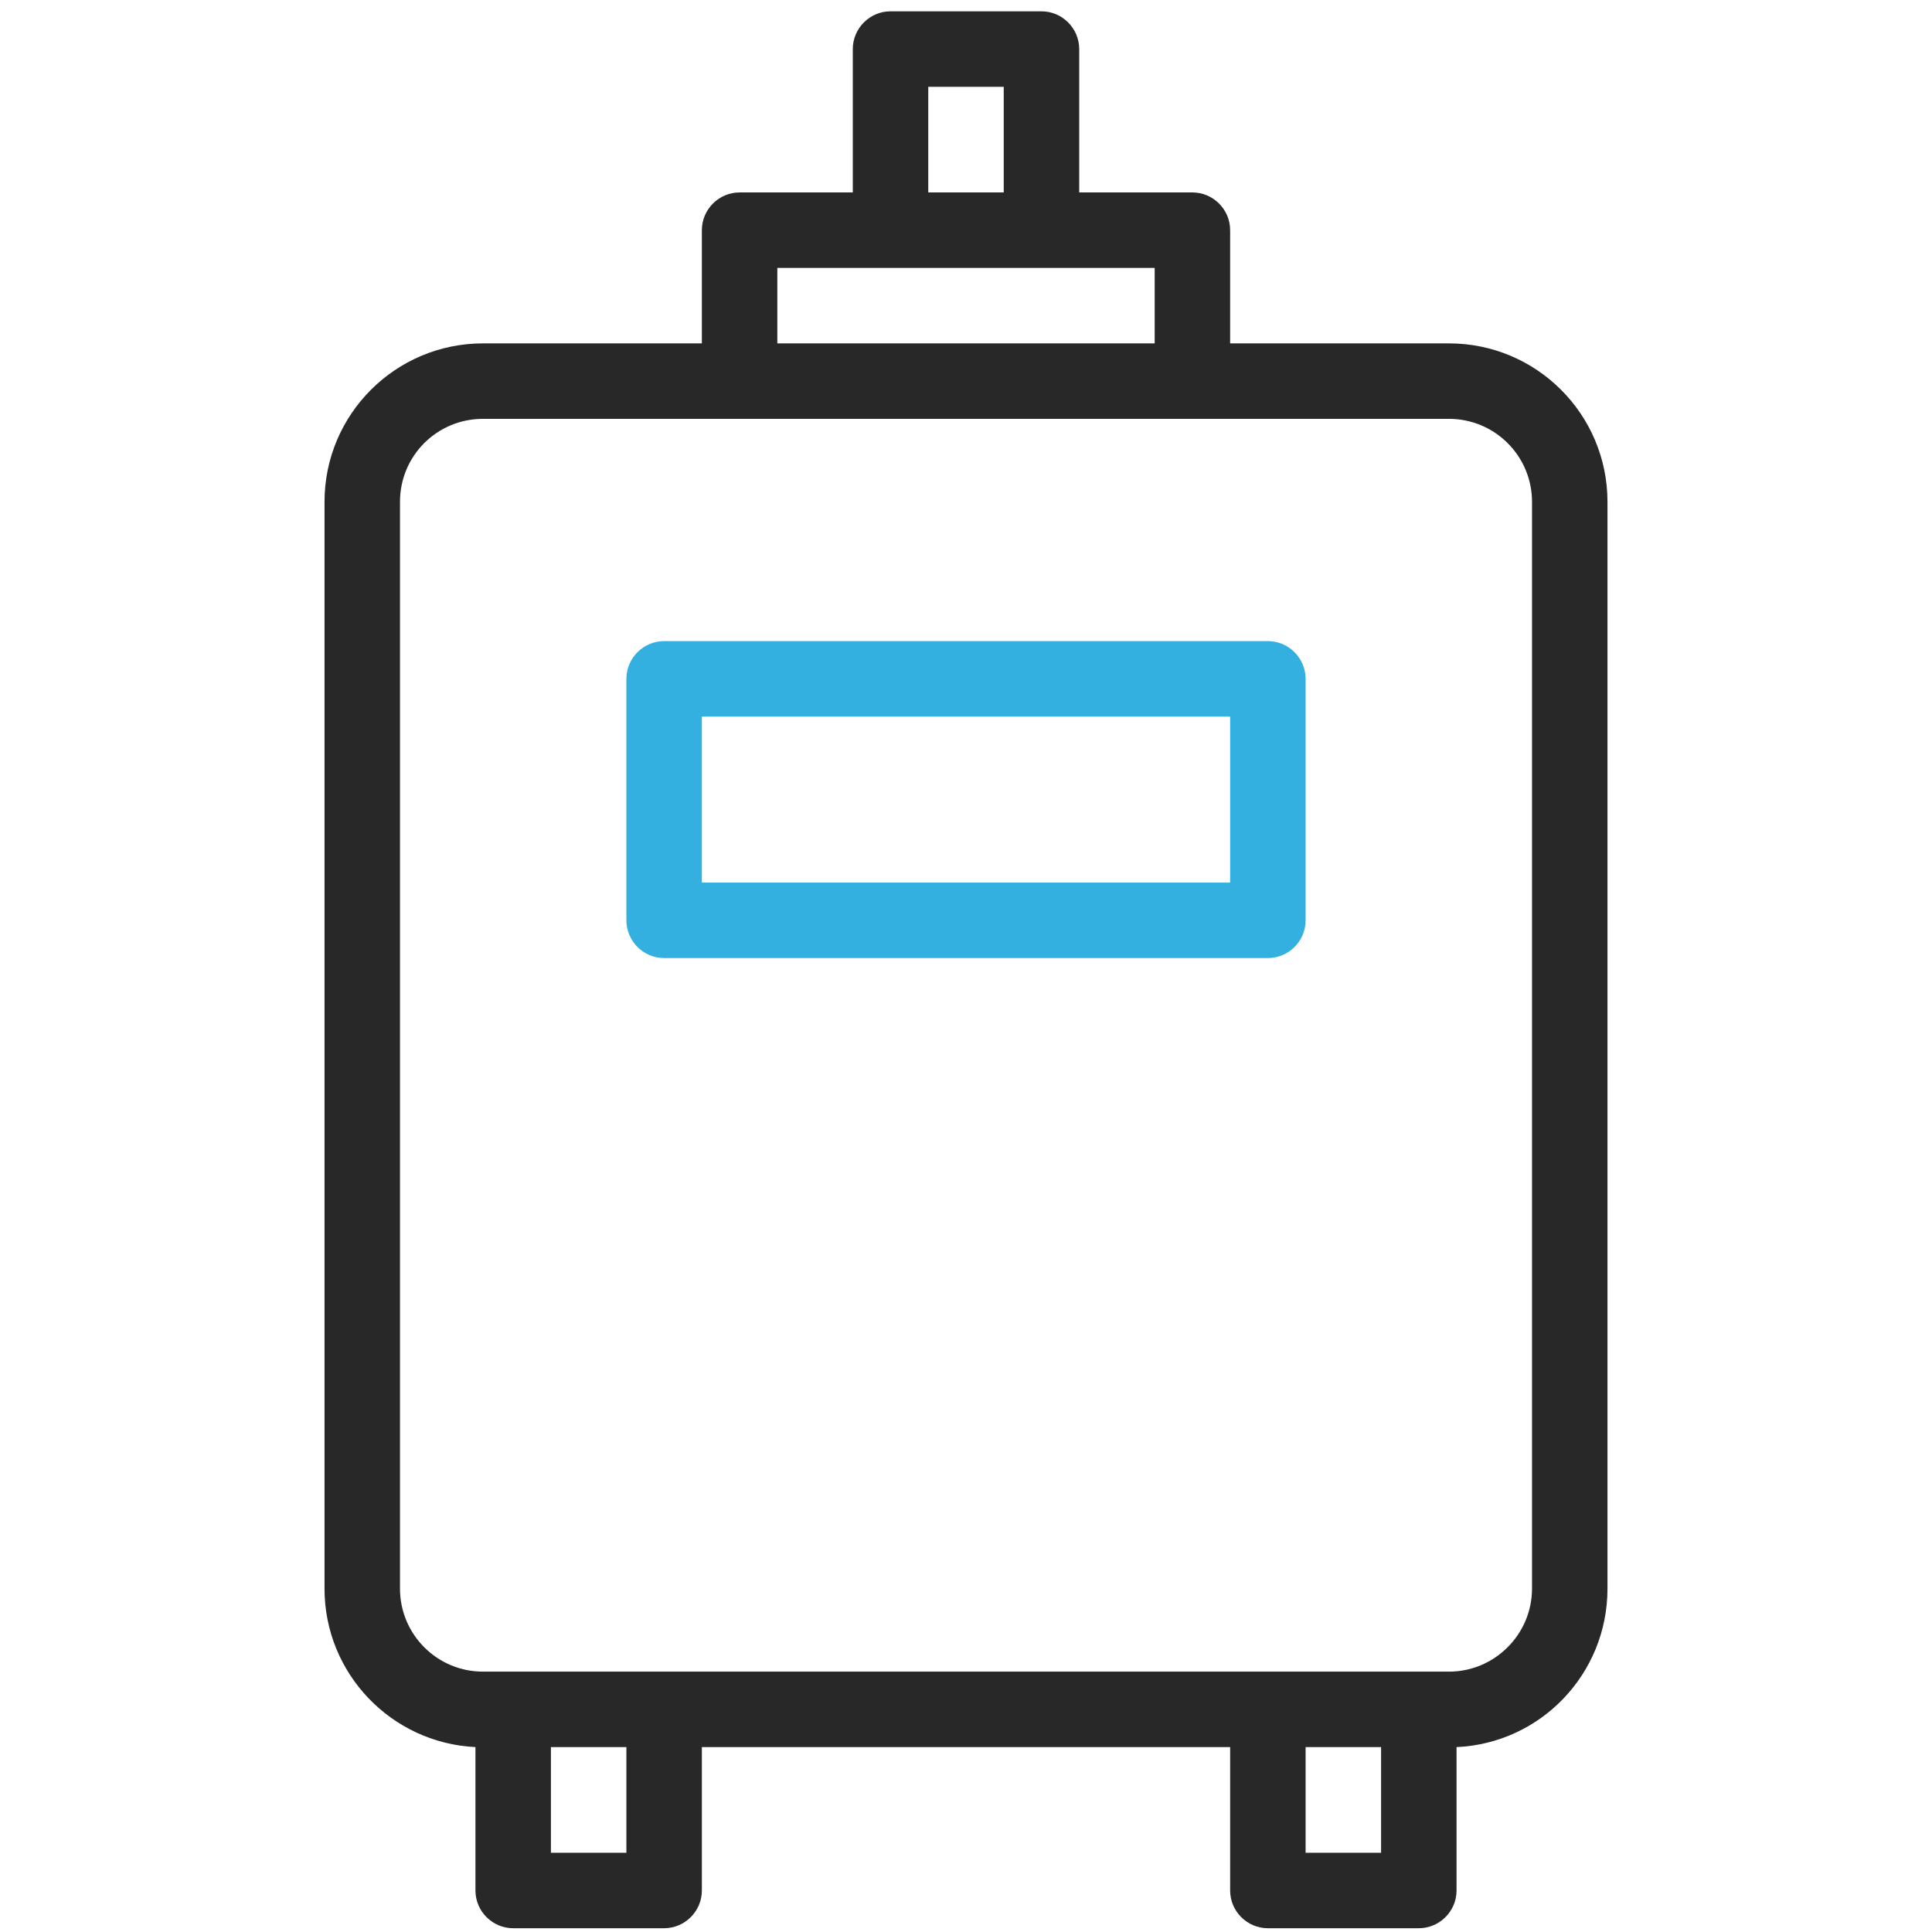 <?xml version="1.0" encoding="utf-8"?>
<!-- Generator: Adobe Illustrator 28.2.0, SVG Export Plug-In . SVG Version: 6.00 Build 0)  -->
<svg version="1.1" id="Calque_1" xmlns="http://www.w3.org/2000/svg" xmlns:xlink="http://www.w3.org/1999/xlink" x="0px" y="0px"
	 viewBox="0 0 512 512" style="enable-background:new 0 0 512 512;" xml:space="preserve">
<style type="text/css">
	.st0{fill-rule:evenodd;clip-rule:evenodd;fill:#33B0DF;}
	.st1{fill-rule:evenodd;clip-rule:evenodd;fill:#282828;}
</style>
<path class="st0" d="M166,179.9c0-5.5,4.5-10,10-10h160c5.5,0,10,4.5,10,10v64c0,5.5-4.5,10-10,10H176c-5.5,0-10-4.5-10-10V179.9z
	 M186,189.9v44h140v-44H186z"/>
<path class="st1" d="M236,3c-5.5,0-10,4.5-10,10v38h-30c-5.5,0-10,4.5-10,10v30h-58c-23.2,0-42,18.8-42,42v288
	c0,22.5,17.7,40.9,40,42v38c0,5.5,4.5,10,10,10h40c5.5,0,10-4.5,10-10v-38h140v38c0,5.5,4.5,10,10,10h40c5.5,0,10-4.5,10-10v-38
	c22.3-1,40-19.4,40-42V133c0-23.2-18.8-42-42-42h-58V61c0-5.5-4.5-10-10-10h-30V13c0-5.5-4.5-10-10-10H236z M366,463h-20v28h20V463z
	 M376,443h8c12.1,0,22-9.9,22-22V133c0-12.2-9.9-22-22-22h-68H196h-68c-12.2,0-22,9.8-22,22v288c0,12.1,9.8,22,22,22h8h40h160H376z
	 M146,491v-28h20v28H146z M266,51V23h-20v28H266z M236,71h-30v20h100V71h-30H236z"/>
</svg>
